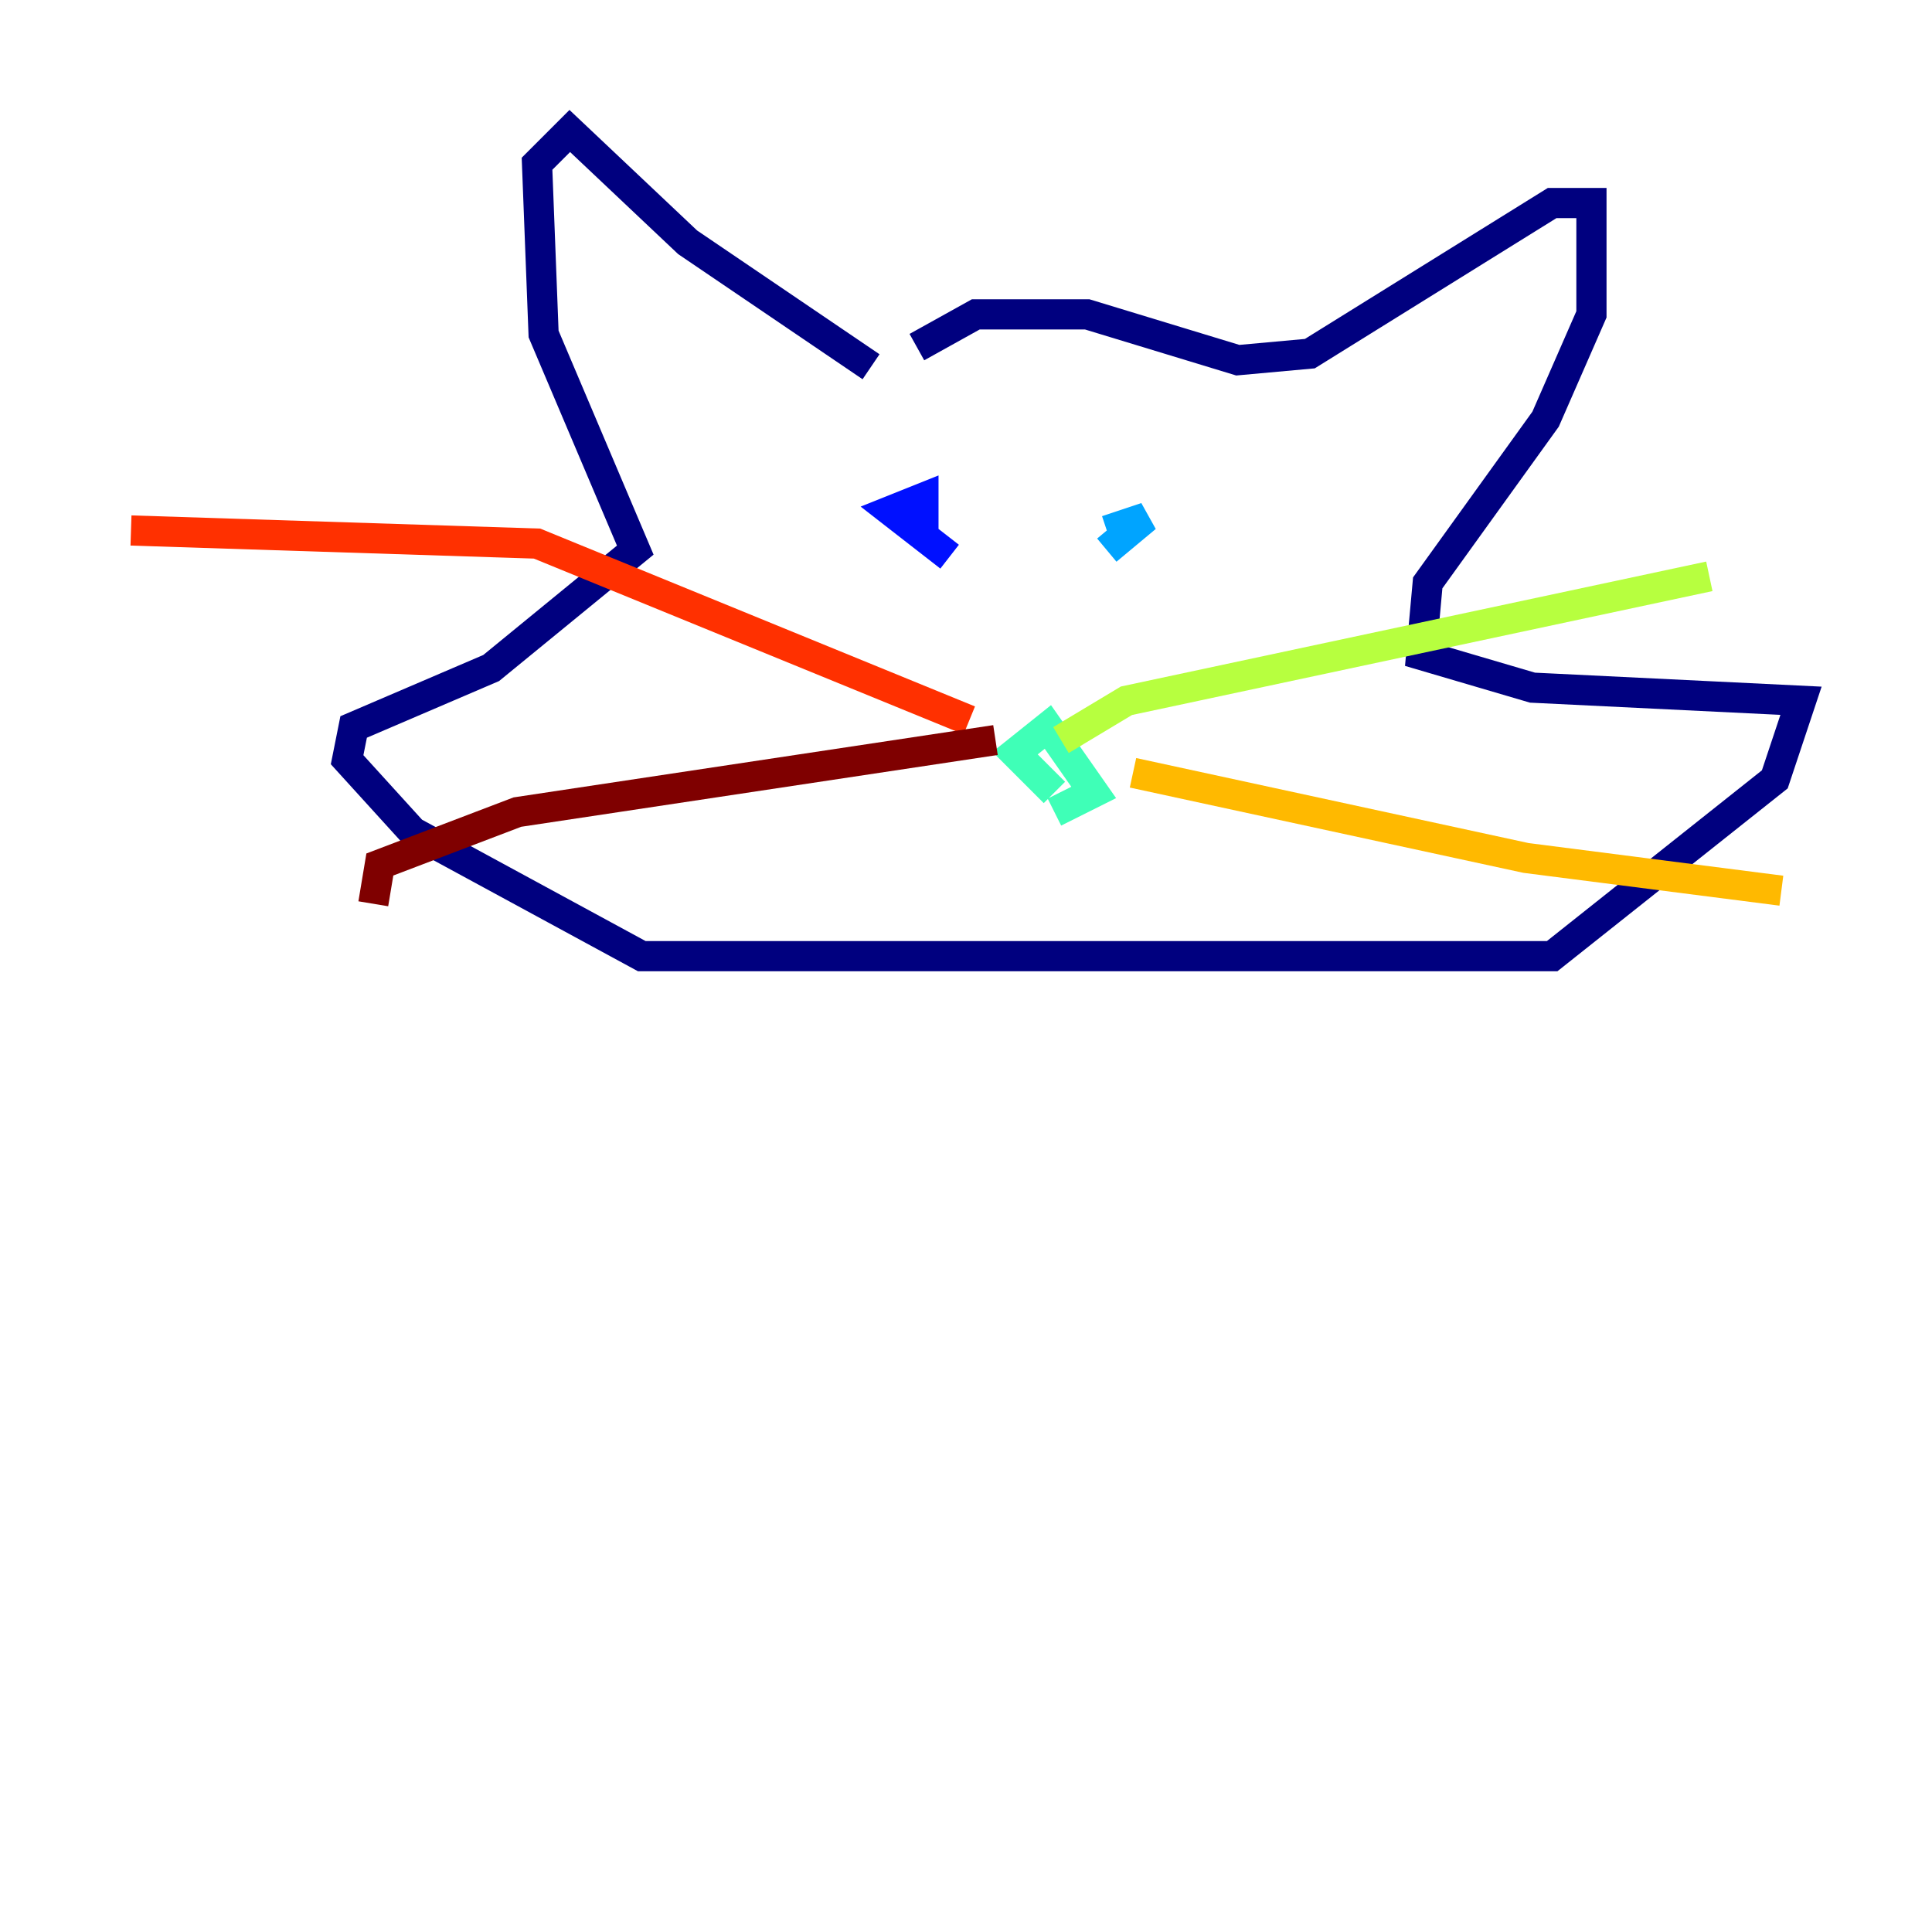 <?xml version="1.0" encoding="utf-8" ?>
<svg baseProfile="tiny" height="128" version="1.2" viewBox="0,0,128,128" width="128" xmlns="http://www.w3.org/2000/svg" xmlns:ev="http://www.w3.org/2001/xml-events" xmlns:xlink="http://www.w3.org/1999/xlink"><defs /><polyline fill="none" points="57.709,24.298 45.559,16.054 37.749,8.678 35.58,10.848 36.014,22.129 42.088,36.447 32.542,44.258 23.43,48.163 22.997,50.332 27.336,55.105 42.522,63.349 102.834,63.349 117.586,51.634 119.322,46.427 101.532,45.559 94.156,43.39 94.59,38.617 102.4,27.77 105.437,20.827 105.437,13.451 102.834,13.451 86.78,23.43 82.007,23.864 72.027,20.827 64.651,20.827 60.746,22.997" stroke="#00007f" stroke-width="2" /><polyline fill="none" points="62.915,36.881 59.01,33.844 61.18,32.976 61.18,35.146" stroke="#0010ff" stroke-width="2" /><polyline fill="none" points="73.329,35.146 75.932,34.278 73.329,36.447" stroke="#00a4ff" stroke-width="2" /><polyline fill="none" points="69.858,52.502 67.254,49.898 69.424,48.163 72.461,52.502 69.858,53.803" stroke="#3fffb7" stroke-width="2" /><polyline fill="none" points="70.291,49.031 74.63,46.427 113.248,38.183" stroke="#b7ff3f" stroke-width="2" /><polyline fill="none" points="75.064,51.2 101.098,56.841 118.02,59.01" stroke="#ffb900" stroke-width="2" /><polyline fill="none" points="64.217,47.729 35.58,36.014 8.678,35.146" stroke="#ff3000" stroke-width="2" /><polyline fill="none" points="65.953,49.031 34.278,53.803 25.166,57.275 24.732,59.878" stroke="#7f0000" stroke-width="2" /></svg>